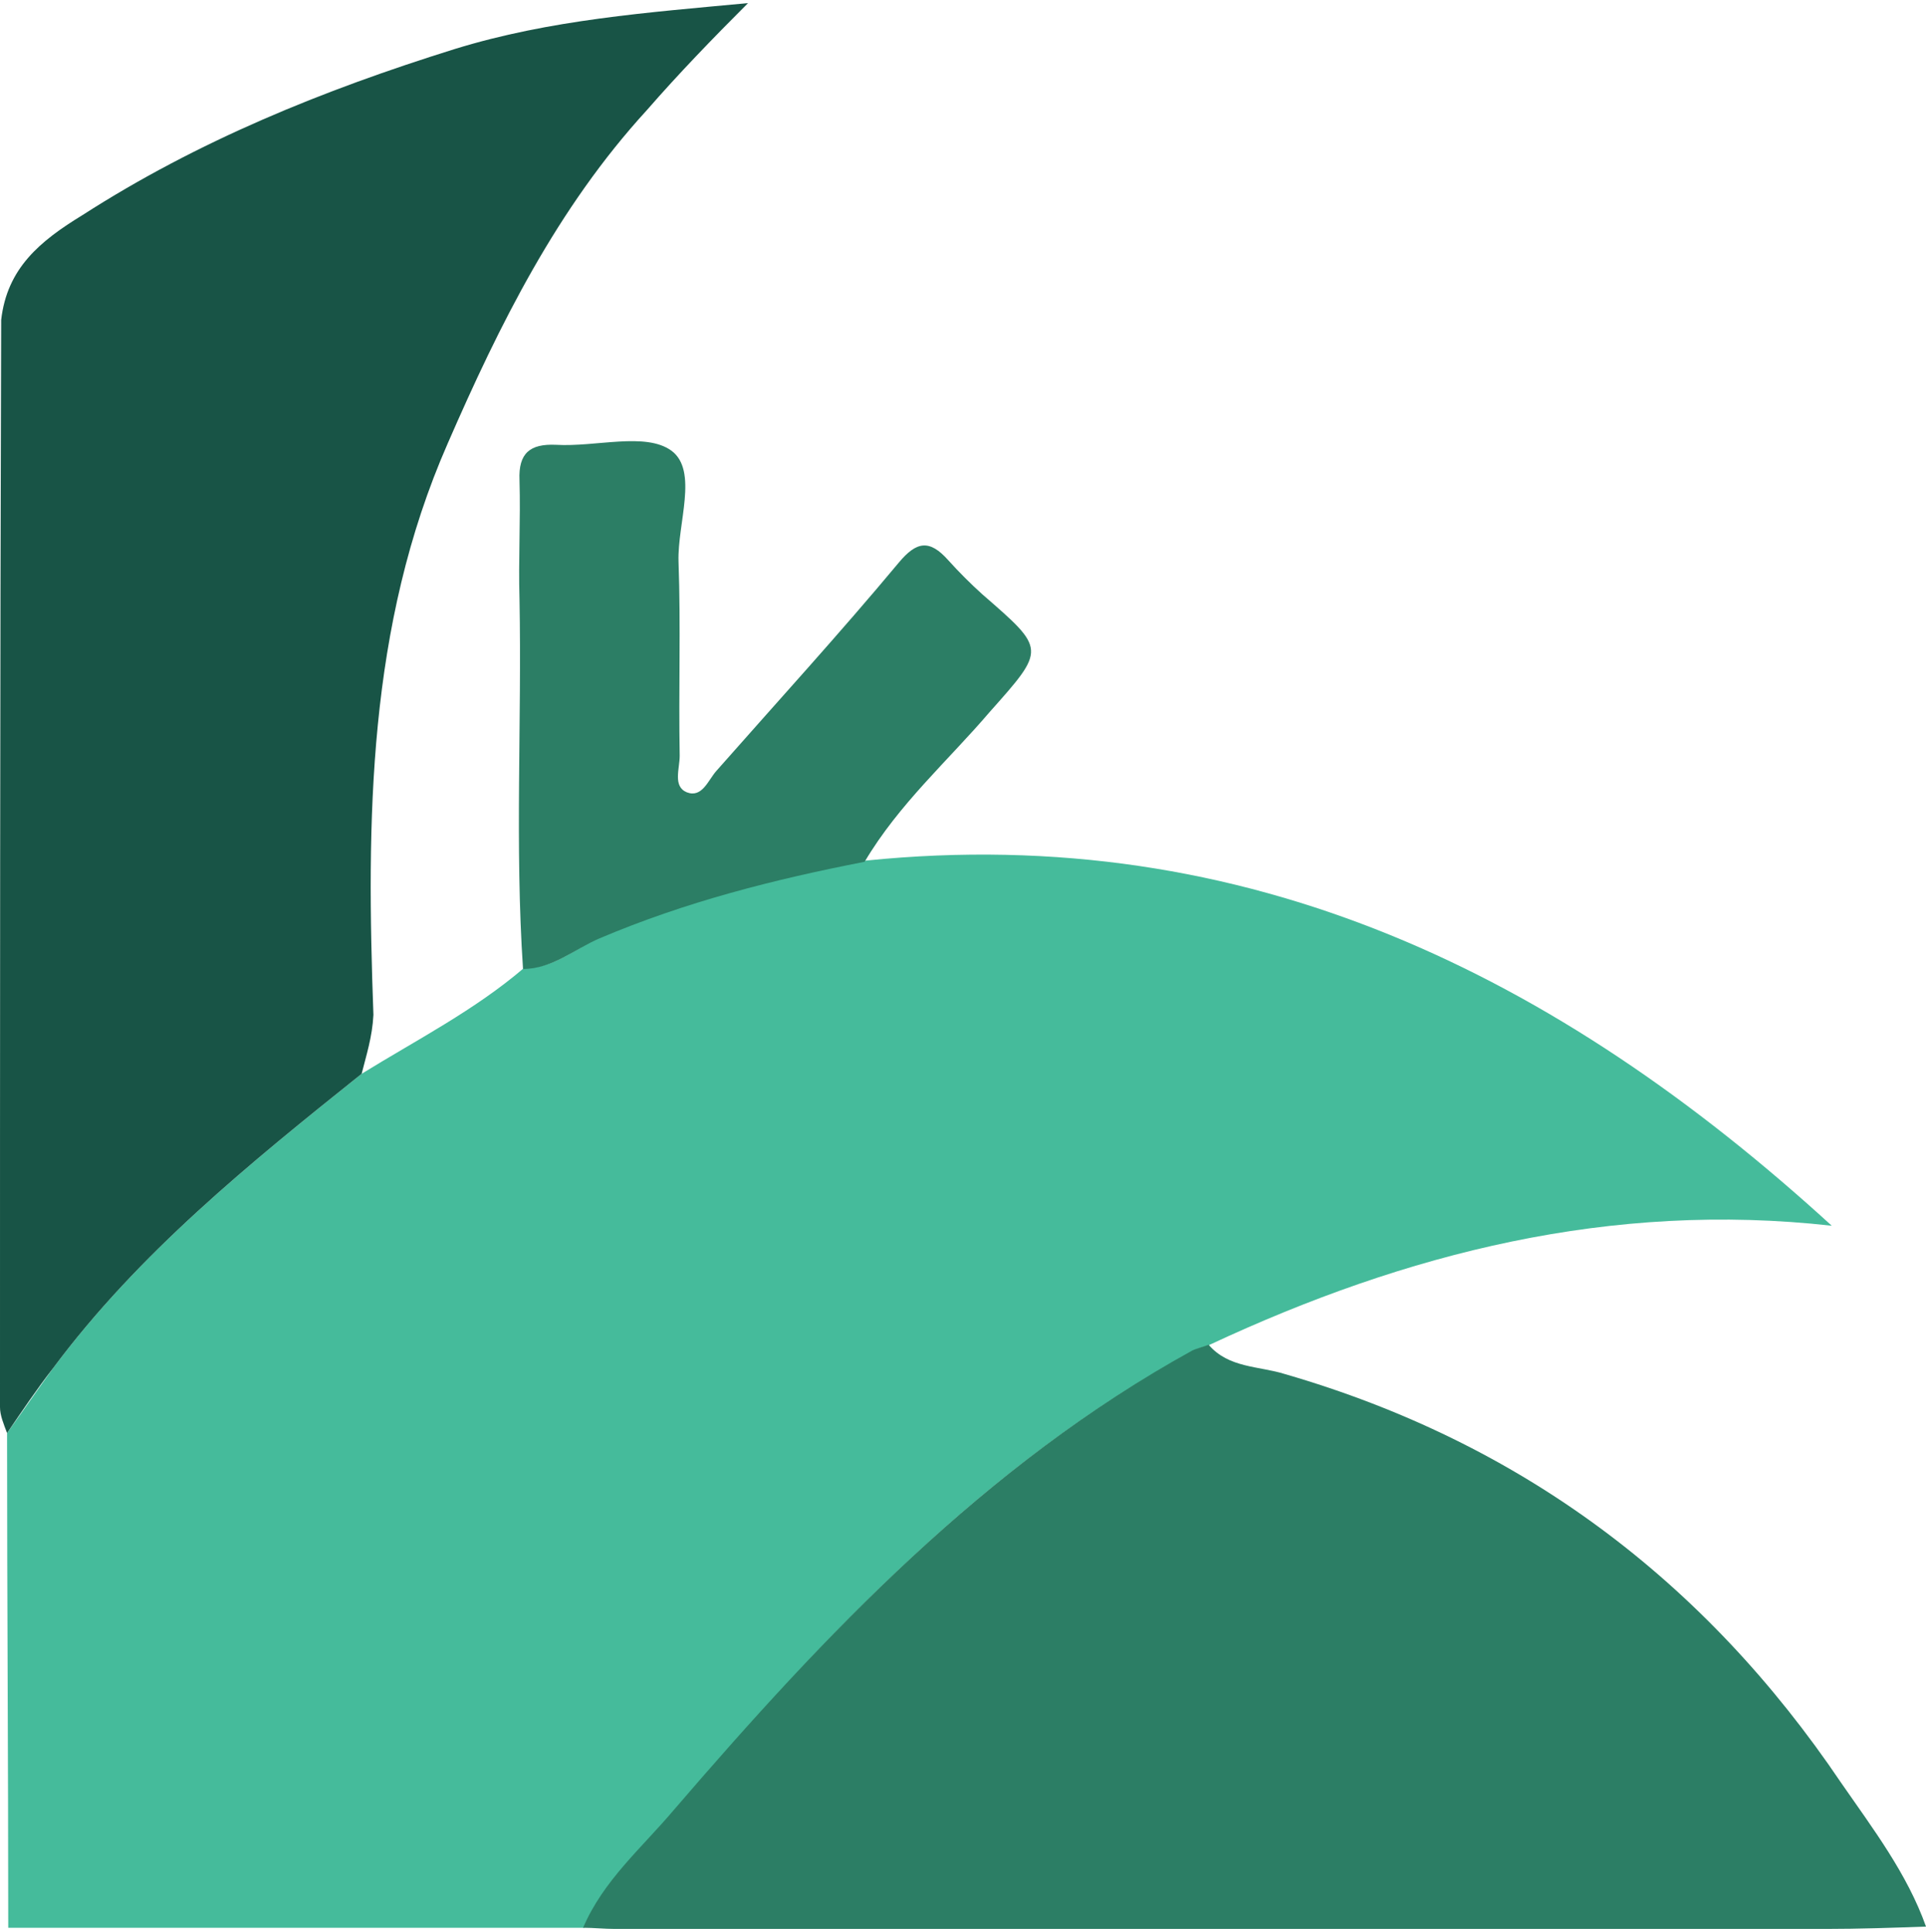 <svg width="310" height="311" viewBox="0 0 310 311" fill="none" xmlns="http://www.w3.org/2000/svg">
<path d="M58.208 172.849C67.119 167.35 76.41 162.61 84.373 155.784C89.113 155.974 92.716 152.561 96.697 150.855C110.349 144.977 124.758 141.375 139.358 138.53C200.789 132.274 250.654 156.922 294.832 197.307C259.376 193.326 226.385 201.668 194.722 216.457C193.774 216.836 192.826 217.026 192.067 217.405C158.697 235.607 133.101 262.72 108.642 291.35C103.523 297.417 97.266 302.726 94.043 310.31C63.138 310.31 32.232 310.31 1.327 310.31C1.327 283.766 1.138 257.222 1.138 230.677C3.602 227.264 6.067 223.662 8.532 220.249C22.373 201.668 40.196 187.258 58.208 172.849Z" fill="#45BB9B"/>
<path d="M58.208 172.849C40.196 187.258 22.373 201.668 8.532 220.249C5.878 223.662 3.602 227.075 1.138 230.677C0.569 229.16 3.39148e-08 227.833 4.97417e-08 226.506C7.46126e-07 168.108 1.44025e-06 109.9 0.19 51.503C1.138 43.16 6.446 38.8 13.272 34.628C31.853 22.683 51.951 14.53 73.186 7.894C88.544 3.154 104.281 2.017 120.398 0.5C114.709 6.188 109.211 11.876 104.092 17.754C89.682 33.491 80.391 52.261 72.049 71.411C59.156 100.8 58.966 132.084 60.104 163.368C59.914 166.971 58.966 169.815 58.208 172.849Z" fill="#185446"/>
<path d="M93.853 310.31C97.076 302.726 103.333 297.417 108.453 291.35C132.911 262.91 158.508 235.797 191.878 217.405C192.636 217.026 193.584 216.836 194.532 216.457C197.755 220.249 202.685 219.87 206.856 221.197C244.777 232.194 274.355 254.378 296.349 286.989C301.468 294.384 306.966 301.589 310 310.121C304.691 310.31 299.193 310.5 293.884 310.5C228.85 310.5 164.006 310.5 98.972 310.5C97.266 310.5 95.56 310.31 93.853 310.31Z" fill="#2C7E65"/>
<path d="M139.168 138.72C124.569 141.564 110.349 145.167 96.508 151.044C92.526 152.751 88.924 155.974 84.183 155.974C82.856 136.066 83.994 116.347 83.615 96.439C83.425 89.993 83.804 83.736 83.615 77.289C83.425 72.928 85.321 71.411 89.492 71.601C95.939 71.98 103.902 69.515 108.073 72.549C112.434 75.772 109.021 84.304 109.211 90.372C109.59 100.8 109.211 111.228 109.401 121.656C109.401 123.742 108.263 126.586 110.538 127.534C113.003 128.482 113.951 125.638 115.278 124.121C125.138 112.934 135.187 101.937 144.667 90.561C147.511 87.148 149.596 86.769 152.63 90.182C154.336 92.078 156.232 93.974 158.128 95.68C168.367 104.592 168.367 104.402 159.266 114.641C152.63 122.414 144.667 129.43 139.168 138.72Z" fill="#2C7E65"/>
</svg>
